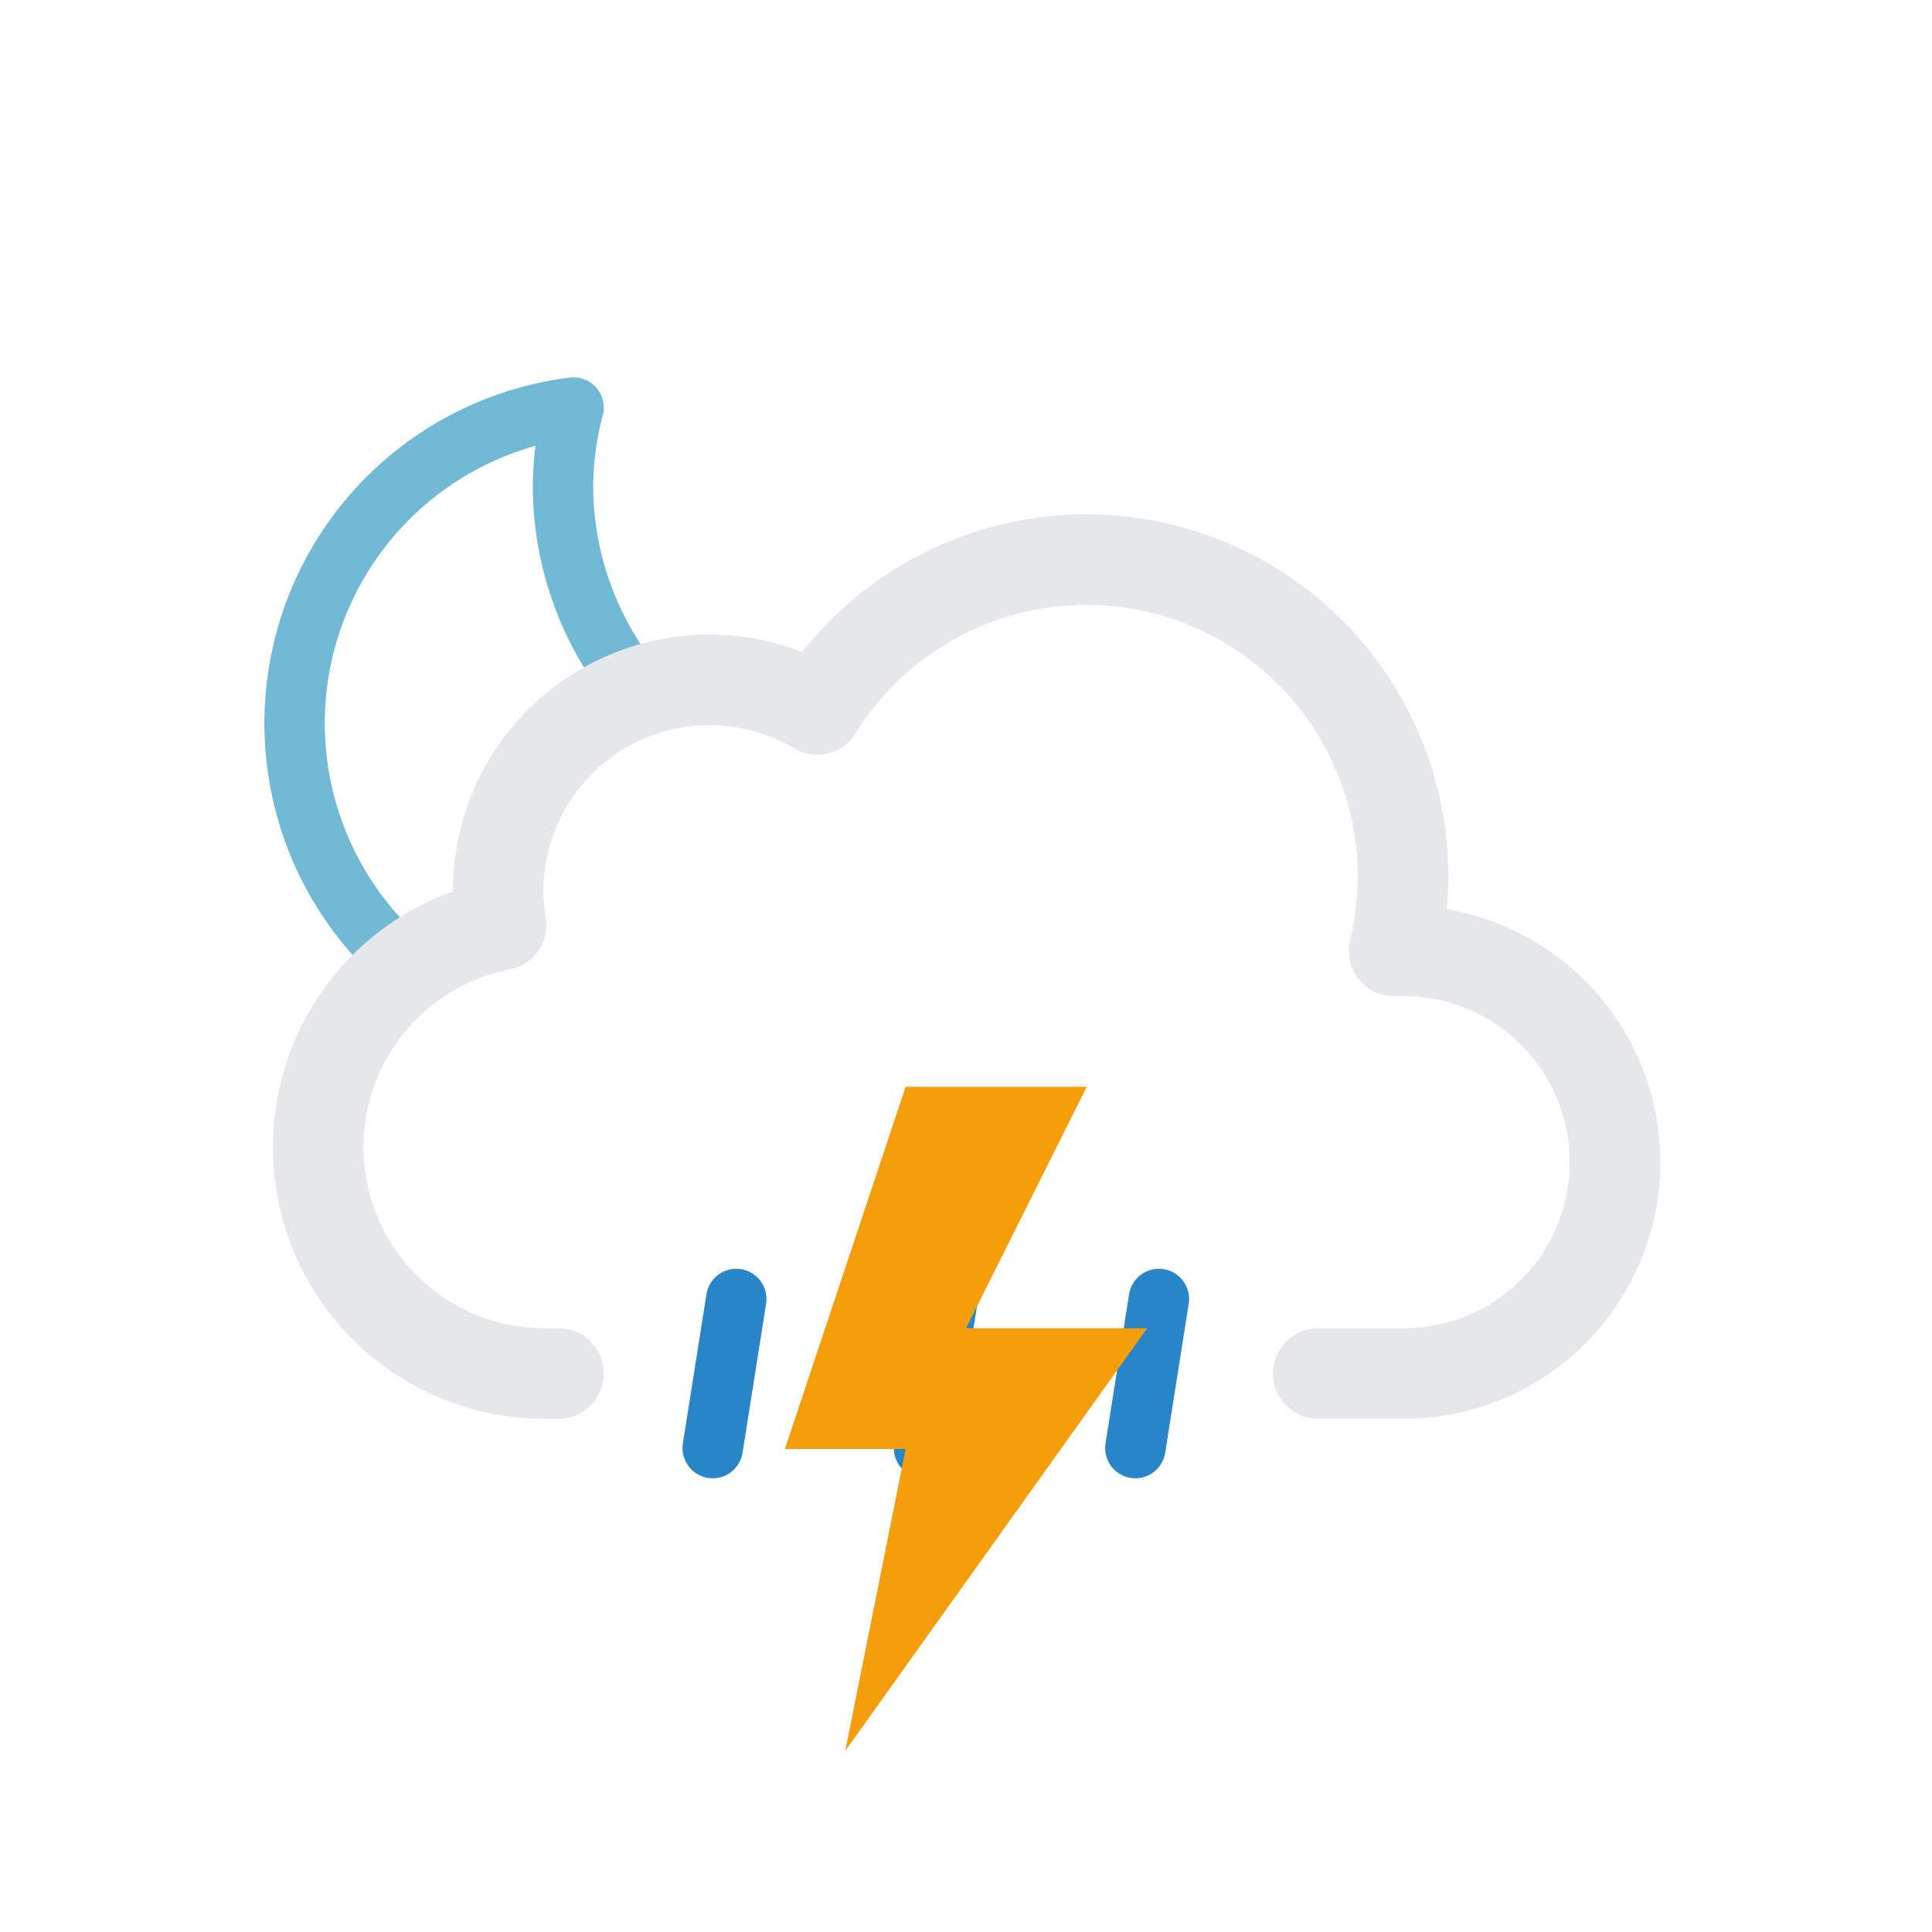 
<svg xmlns="http://www.w3.org/2000/svg" viewBox="0 0 64 64">
	<defs>
		<clipPath id="a">
			<polygon points="12 35 6.72 30.79 4.72 24.79 5.72 17.79 9.72 12.79 14.72 9.79 20.72 9.79 25.72 10.79 28.72 13.79 33 20 27 24 21 24 18 27 18 31 14 33 12 35" fill="none"/>
		</clipPath>
	</defs>
	<g clip-path="url(#a)">
		<path d="M29.33,26.68A10.61,10.61,0,0,1,18.65,16.14,10.5,10.5,0,0,1,19,13.5,10.54,10.54,0,1,0,30.5,26.61,11.48,11.48,0,0,1,29.33,26.68Z" fill="none" stroke="#72b9d5" stroke-linecap="round" stroke-linejoin="round" stroke-width="2"/>
	</g>
	<path d="M43.67,45.5H46.5a7,7,0,0,0,0-14l-.32,0a10.49,10.49,0,0,0-19.11-8,7,7,0,0,0-10.57,6,7.21,7.21,0,0,0,.1,1.14A7.5,7.5,0,0,0,18,45.5a4.19,4.19,0,0,0,.5,0v0" fill="none" stroke="#e5e7eb" stroke-linecap="round" stroke-linejoin="round" stroke-width="3"/>
	<line x1="24.39" y1="43.03" x2="23.61" y2="47.97" fill="none" stroke="#2885c7" stroke-linecap="round" stroke-miterlimit="10" stroke-width="2"/>
	<line x1="31.39" y1="43.03" x2="30.61" y2="47.97" fill="none" stroke="#2885c7" stroke-linecap="round" stroke-miterlimit="10" stroke-width="2"/>
	<line x1="38.39" y1="43.03" x2="37.61" y2="47.97" fill="none" stroke="#2885c7" stroke-linecap="round" stroke-miterlimit="10" stroke-width="2"/>
	<polygon points="30 36 26 48 30 48 28 58 38 44 32 44 36 36 30 36" fill="#f59e0b"/>
</svg>
